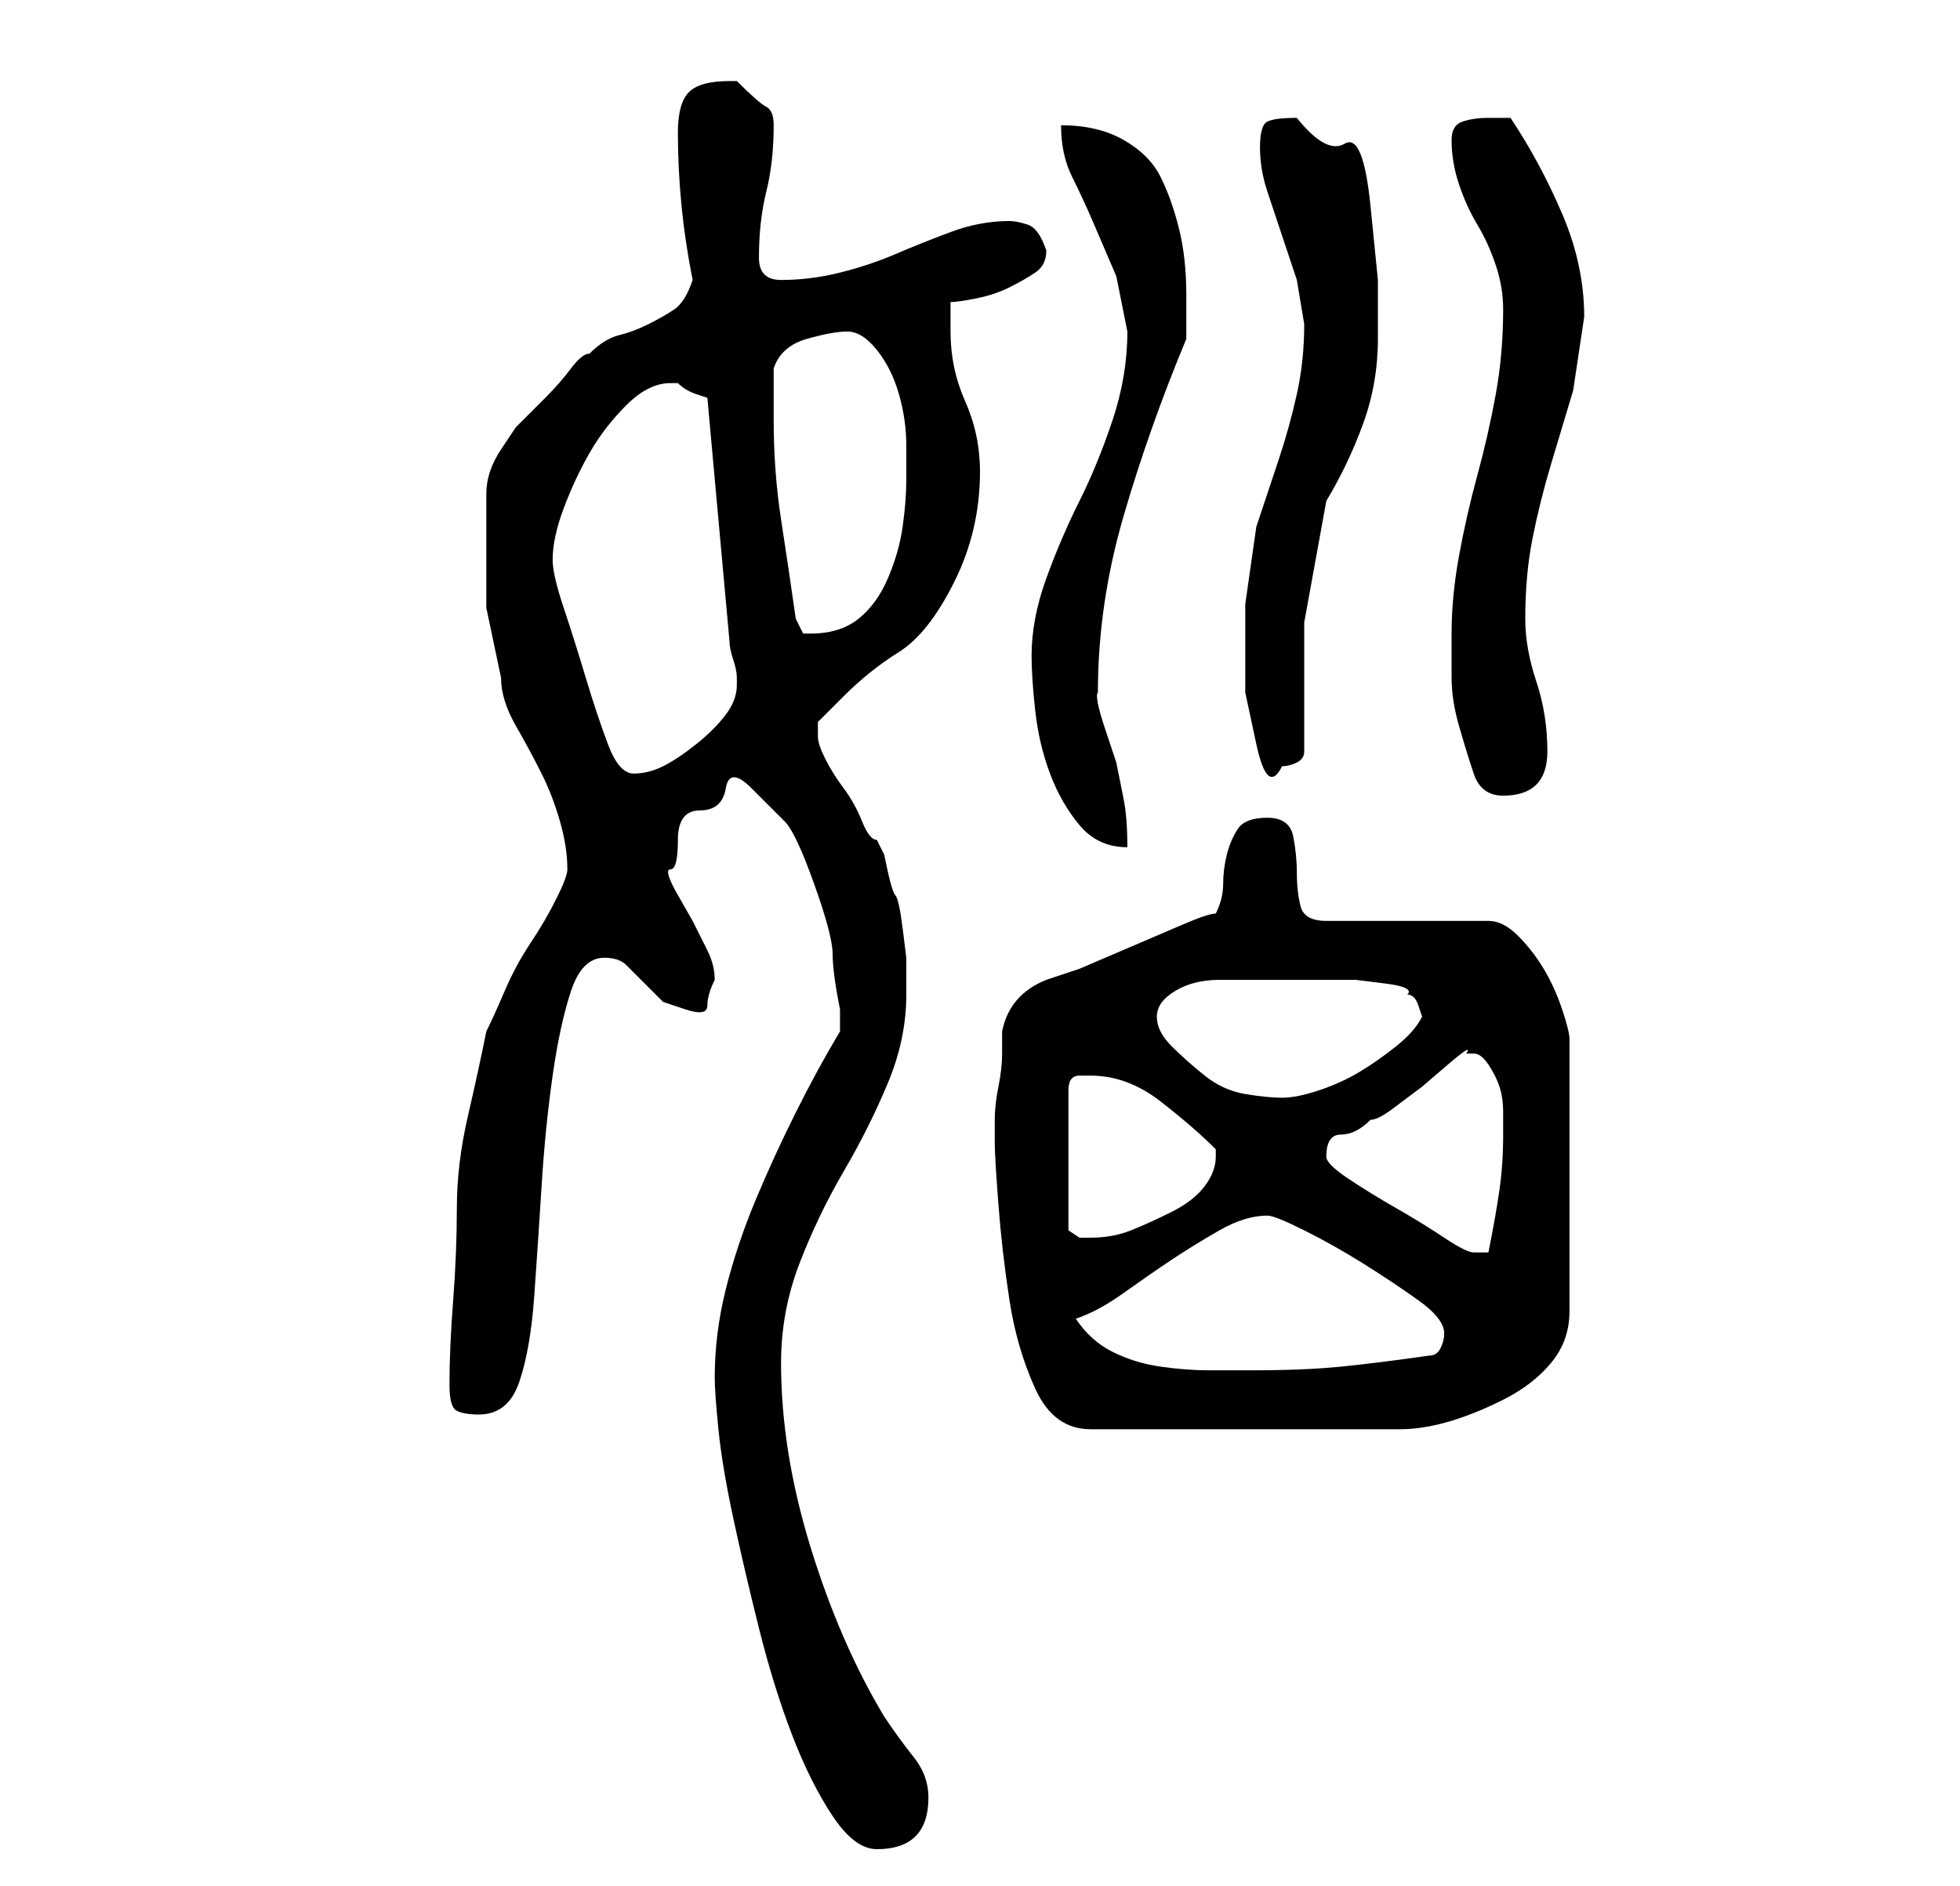 <?xml version="1.0" standalone="no"?>
<!DOCTYPE svg PUBLIC "-//W3C//DTD SVG 1.1//EN" "http://www.w3.org/Graphics/SVG/1.1/DTD/svg11.dtd" >
<svg xmlns="http://www.w3.org/2000/svg" xmlns:xlink="http://www.w3.org/1999/xlink" version="1.1" viewBox="-10 0 266 256">
   <path fill="currentColor"
d="M87 187q0 2 0.5 7t2 12t3.5 15t4.5 14.5t5.5 11t6 4.5q7 0 7 -7q0 -3 -2 -5.5t-4 -5.5q-6 -10 -10 -23t-4 -25q0 -7 2.5 -13.5t6 -12.5t6 -12t2.5 -12v-5t-0.5 -4t-1 -4.5t-1.5 -5.5l-1 -2q-1 0 -2 -2.5t-2.5 -4.5t-2.5 -4t-1 -3v-0.5v-1.5t3.5 -3.5t7.5 -6t7.5 -9.5
t3.5 -15q0 -5 -2 -9.5t-2 -9.5v-4q1 0 3.5 -0.5t4.5 -1.5t3.5 -2t1.5 -3q-1 -3 -2.5 -3.5t-2.5 -0.5q-4 0 -8 1.5t-7.5 3t-7.5 2.5t-8 1q-3 0 -3 -3q0 -5 1 -9t1 -9q0 -2 -1 -2.5t-4 -3.5v0h-1q-4 0 -5.5 1.5t-1.5 5.5q0 5 0.5 10t1.5 10q-1 3 -2.5 4t-3.5 2t-4 1.5t-4 2.5
q-1 0 -2.5 2t-3.5 4l-4 4t-2 3q-2 3 -2 6v7v8.5t2 9.5q0 3 2 6.5t3.5 6.5t2.5 6.5t1 6.5q0 1 -1.5 4t-3.5 6t-3.5 6.5t-2.5 5.5q-1 5 -2.5 11.5t-1.5 12.5t-0.5 12.5t-0.5 11.5q0 3 1 3.5t3 0.5q4 0 5.5 -4.5t2 -11.5t1 -15t1.5 -15t2.5 -11.5t4.5 -4.5q2 0 3 1l2.5 2.5
l2.5 2.5t3 1t3 -0.5t1 -3.5q0 -2 -1 -4l-2 -4t-2 -3.5t-1 -3.5t1 -4t3 -4t3.5 -3t3.5 0t4.5 4.5t4 8.5t2.5 9.5t1 7.5v3q-3 5 -6 11t-5.5 12t-4 12t-1.5 12zM125 155q0 2 0.5 8.5t1.5 13t3.5 12t7.5 5.5h42q3 0 6.5 -1t7.5 -3t6.5 -5t2.5 -7v-37q0 -1 -1 -4t-2.5 -5.5
t-3.5 -4.5t-4 -2h-22q-3 0 -3.5 -2t-0.5 -4.5t-0.5 -5t-3.5 -2.5t-4 1.5t-1.5 3.5t-0.5 4t-1 4q-1 0 -4.5 1.5l-7 3l-7 3t-4.5 1.5q-5 2 -6 7v3q0 2 -0.5 4.5t-0.5 4.5v3zM136 179q3 -1 6.5 -3.5t6.5 -4.5t6.5 -4t6.5 -2q1 0 5 2t8 4.5t7.5 5t3.5 4.5q0 1 -0.5 2t-1.5 1
q-7 1 -12 1.5t-12 0.5h-6q-3 0 -6.5 -0.5t-6.5 -2t-5 -4.5zM170 157q0 -3 2 -3t4 -2q1 0 3 -1.5l4 -3t3.5 -3t2.5 -1.5h1q1 0 2 1.5t1.5 3t0.5 3.5v3q0 4 -0.5 7.5t-1.5 8.5h-2q-1 0 -4 -2t-6.5 -4t-6.5 -4t-3 -3zM138 146q5 0 9.5 3.5t7.5 6.5v0.5v0.5q0 2 -1.5 4t-4.5 3.5
t-5.5 2.5t-5.5 1h-1.5t-1.5 -1v-19q0 -2 1.5 -2h1.5zM147 138q0 -2 2.5 -3.5t6 -1.5h6.5h5h3h4t4 0.5t3 1.5q1 0 1.5 1.5l0.5 1.5q-1 2 -3.5 4t-5 3.5t-5.5 2.5t-5 1t-5 -0.5t-5.5 -2.5t-4.5 -4t-2 -4zM130 89q0 3 0.5 7.5t2 8.5t4 7t6.5 3q0 -4 -0.5 -6.5l-1 -5t-1.5 -4.5
t-1 -5q0 -12 3.5 -24t8.5 -24v-6q0 -5 -1 -9t-2.5 -7t-5 -5t-8.5 -2q0 4 1.5 7t3 6.5l3 7t1.5 7.5q0 6 -2 12t-4.5 11t-4.5 10.5t-2 10.5zM187 86v6q0 3 1 6.5t2 6.5t4 3t4.5 -1.5t1.5 -4.5q0 -5 -1.5 -9.5t-1.5 -8.5q0 -6 1 -11t2.5 -10l3 -10t1.5 -10q0 -7 -3 -14t-7 -13
h-3q-2 0 -3.5 0.5t-1.5 2.5q0 3 1 6t2.5 5.5t2.5 5.5t1 6q0 6 -1 11.5t-2.5 11t-2.5 11t-1 10.5zM65 76q0 -3 1.5 -7t3.5 -7.5t5 -6.5t6 -3h1q1 1 2.5 1.5l1.5 0.5l3 33q0 1 0.5 2.5t0.5 2.5v1q0 2 -1.5 4t-4 4t-4.5 3t-4 1t-3.5 -4t-3 -9t-3 -9.5t-1.5 -6.5zM159 82v4.5
v7.5t1.5 7t3.5 3q1 0 2 -0.5t1 -1.5v-17.5t3 -16.5q3 -5 5 -10.5t2 -11.5v-8t-1 -10t-3.5 -8.5t-6.5 -3.5q-3 0 -4 0.5t-1 3.5t1 6l2 6l2 6t1 6q0 5 -1 9.5t-2.5 9l-3 9t-1.5 10.5zM98 84q-1 -7 -2 -13.5t-1 -13.5v-7q1 -3 4.5 -4t5.5 -1t4 2.5t3 6t1 7v4.5q0 3 -0.5 6.5
t-2 7t-4 5.5t-6.5 2h-1z" />
</svg>

